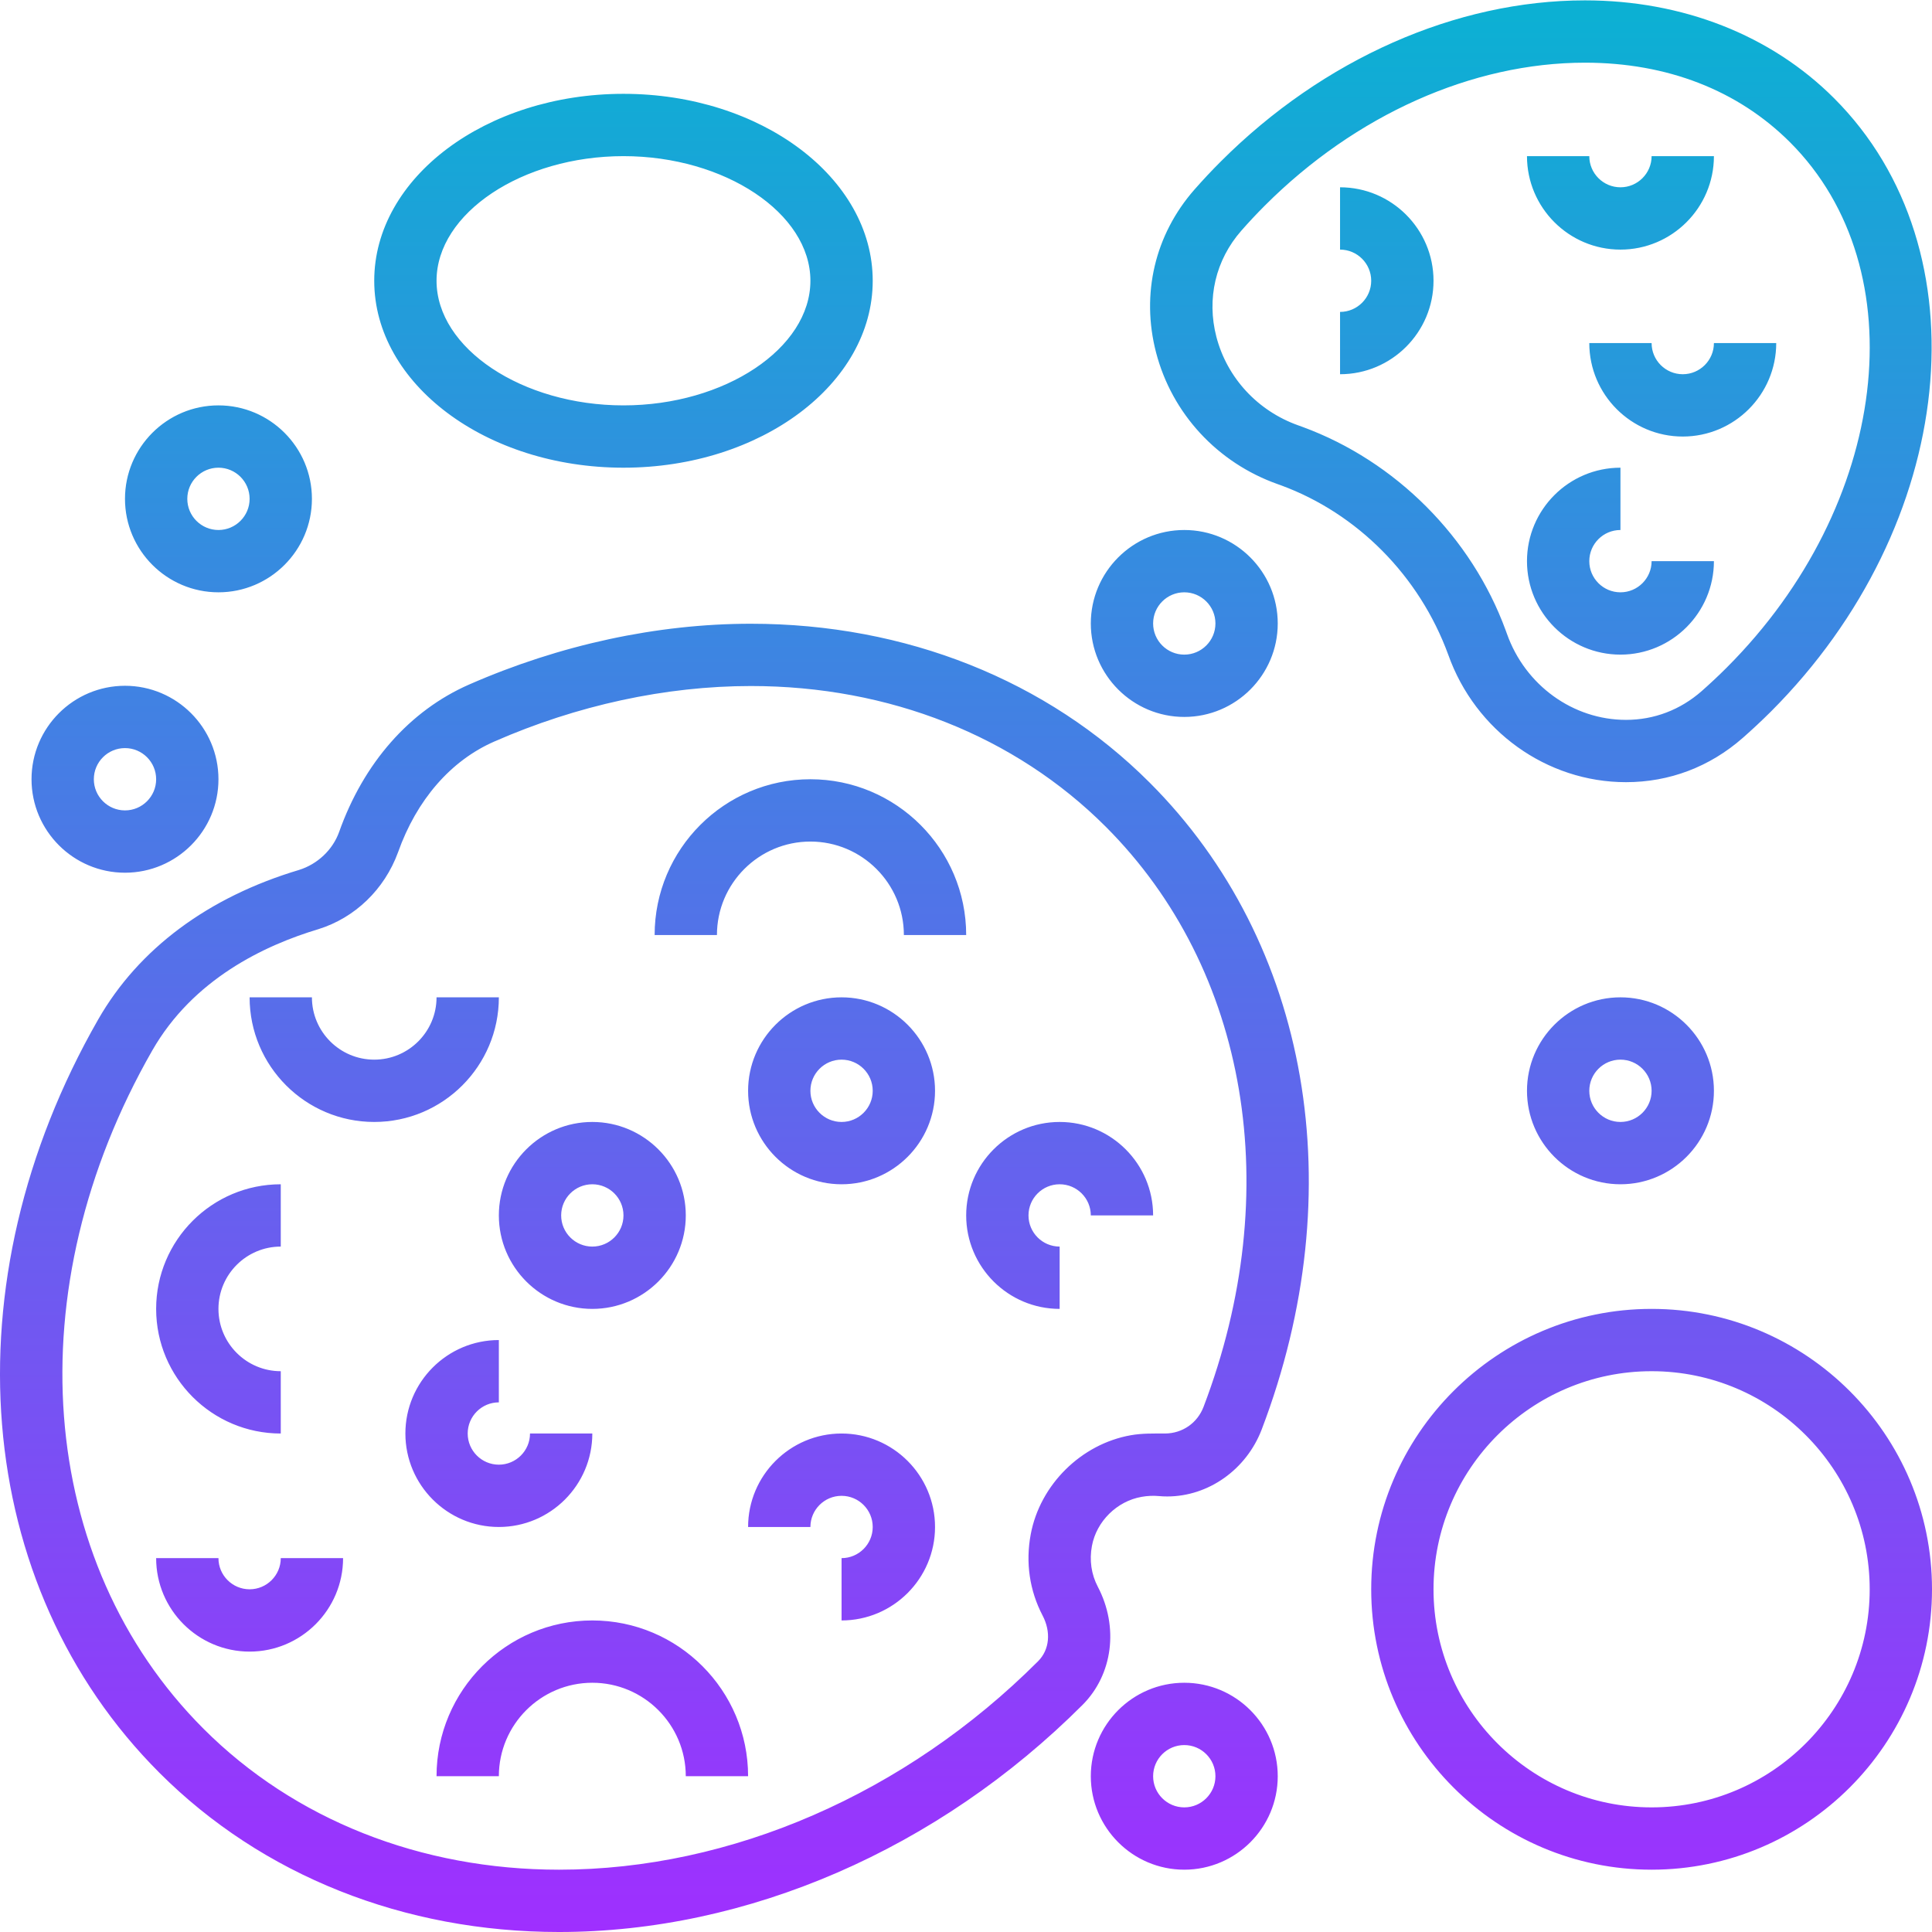 <svg height="496pt" viewBox="0 0 496.092 496" width="496pt" xmlns="http://www.w3.org/2000/svg" xmlns:xlink="http://www.w3.org/1999/xlink"><linearGradient id="linear0" gradientUnits="userSpaceOnUse" x1="248.045" x2="248.045" y1="496.046" y2=".046"><stop offset="0" stop-color="#9f2fff"/><stop offset="1" stop-color="#0bb1d3"/></linearGradient><path d="m240.094 392.047c0 13.23-10.77 24-24 24v-16c4.406 0 8-3.586 8-8 0-4.418-3.594-8-8-8-4.41 0-8 3.582-8 8h-16c0-13.234 10.766-24 24-24 13.23 0 24 10.766 24 24zm-168-24v-16c-8.824 0-16-7.176-16-16s7.176-16 16-16v-16c-17.648 0-32 14.352-32 32s14.352 32 32 32zm136-152c13.23 0 24 10.766 24 24h16c0-22.059-17.945-40-40-40-22.059 0-40 17.941-40 40h16c0-13.234 10.766-24 24-24zm-32 240h16c0-22.059-17.945-40-40-40-22.059 0-40 17.941-40 40h16c0-13.234 10.766-24 24-24 13.23 0 24 10.766 24 24zm-24-88h-16c0 4.414-3.594 8-8 8-4.41 0-8-3.586-8-8 0-4.418 3.59-8 8-8v-16c-13.234 0-24 10.766-24 24 0 13.23 10.766 24 24 24 13.23 0 24-10.77 24-24zm-24-112h-16c0 8.824-7.176 16-16 16s-16-7.176-16-16h-16c0 17.648 14.352 32 32 32 17.645 0 32-14.352 32-32zm144 80v-16c-4.41 0-8-3.586-8-8 0-4.418 3.59-8 8-8 4.406 0 8 3.582 8 8h16c0-13.234-10.77-24-24-24-13.234 0-24 10.766-24 24 0 13.23 10.766 24 24 24zm-208 72c-4.41 0-8-3.586-8-8h-16c0 13.23 10.766 24 24 24 13.23 0 24-10.77 24-24h-16c0 4.414-3.594 8-8 8zm79.461 88c-39.805 0-76.246-14.512-102.598-40.863-48.121-48.129-54.449-125.867-15.746-193.449 10.379-18.129 28.211-31.41 51.57-38.398 4.773-1.488 8.633-5.168 10.277-9.691 6.32-17.84 18.16-31.238 33.418-37.926 23.262-10.199 48.281-15.602 72.336-15.602 39.734 0 76.105 14.488 102.406 40.801 41.129 41.129 52.145 104.762 28.762 166.082-3.93 10.293-13.672 17.207-24.258 17.207-.719 0-1.445-.031-2.168-.098-1.398-.129-2.902-.07-4.414.199-6.336 1.105-11.578 6.281-12.754 12.586-.688 3.672-.168 7.297 1.504 10.488 5.426 10.352 3.859 22.527-3.887 30.32-37.129 37.129-86.086 58.344-134.449 58.344zm-91.285-52.176c23.328 23.328 55.75 36.176 91.285 36.176 44.152 0 88.992-19.512 123.008-53.535 2.945-2.953 3.355-7.512 1.152-11.723-3.352-6.406-4.406-13.621-3.047-20.863 2.383-12.734 12.961-23.199 25.719-25.441 2.922-.512 5.809-.438 8.602-.438h.078c4.633 0 8.418-2.777 9.969-6.824 21.105-55.344 11.48-112.402-25.117-149-23.281-23.281-55.633-36.113-91.098-36.113-21.863 0-44.656 4.93-65.91 14.258-11.172 4.887-19.93 14.984-24.699 28.422-3.504 9.586-11.094 16.832-20.43 19.746-13.906 4.168-32.191 12.832-42.68 31.152-35.074 61.23-29.777 131.223 13.168 174.184zm187.824-163.824c0 13.23-10.77 24-24 24-13.234 0-24-10.77-24-24 0-13.234 10.766-24 24-24 13.23 0 24 10.766 24 24zm-16 0c0-4.418-3.594-8-8-8-4.41 0-8 3.582-8 8 0 4.414 3.59 8 8 8 4.406 0 8-3.586 8-8zm-96 32c0-13.234 10.766-24 24-24 13.23 0 24 10.766 24 24 0 13.23-10.77 24-24 24-13.234 0-24-10.77-24-24zm16 0c0 4.414 3.59 8 8 8 4.406 0 8-3.586 8-8 0-4.418-3.594-8-8-8-4.41 0-8 3.582-8 8zm16-288c35.285 0 64 21.527 64 48s-28.715 48-64 48c-35.289 0-64-21.527-64-48s28.711-48 64-48zm-48 48c0 17.344 21.984 32 48 32s48-14.656 48-32-21.984-32-48-32-48 14.656-48 32zm335.422 117.367c-8.48 7.457-18.848 11.383-29.992 11.383-.008 0-.008 0-.008 0-20.359 0-38.695-13.16-45.641-32.734-7.43-20.312-23.383-36.289-42.941-43.488l-.875-.312c-15.469-5.488-27.125-18.113-31.207-33.785-3.902-15.016-.312-30.27 9.863-41.855 2.152-2.445 4.402-4.855 6.754-7.199 26.297-26.297 60.383-41.375 93.52-41.375 25.039 0 47.762 8.918 63.969 25.137 38.941 38.941 31.656 109.59-16.242 157.496-2.352 2.336-4.75 4.582-7.199 6.734zm-4.113-18.062c41.656-41.648 48.945-102.152 16.242-134.859-13.383-13.375-31.586-20.445-52.656-20.445-28.922 0-58.887 13.375-82.199 36.688-2.105 2.105-4.121 4.254-6.051 6.457-6.613 7.527-8.941 17.469-6.398 27.262 2.746 10.527 10.609 19.023 21.023 22.723l1.145.414c23.863 8.777 43.367 28.312 52.121 52.23l.32.883c4.688 13.215 16.969 22.094 30.566 22.094h.008c7.199 0 13.922-2.551 19.441-7.398 2.184-1.93 4.336-3.945 6.438-6.047zm-11.309-75.305c-4.41 0-8-3.586-8-8h-16c0 13.23 10.766 24 24 24 13.23 0 24-10.77 24-24h-16c0 4.414-3.594 8-8 8zm-88-48v16c4.406 0 8 3.582 8 8 0 4.414-3.594 8-8 8v16c13.23 0 24-10.77 24-24 0-13.234-10.77-24-24-24zm72 16c13.23 0 24-10.77 24-24h-16c0 4.414-3.594 8-8 8-4.41 0-8-3.586-8-8h-16c0 13.23 10.766 24 24 24zm0 88c-4.41 0-8-3.586-8-8 0-4.418 3.59-8 8-8v-16c-13.234 0-24 10.766-24 24 0 13.23 10.766 24 24 24 13.23 0 24-10.77 24-24h-16c0 4.414-3.594 8-8 8zm80 256c0 39.703-32.305 72-72 72-39.699 0-72-32.297-72-72s32.301-72 72-72c39.695 0 72 32.297 72 72zm-16 0c0-30.871-25.121-56-56-56-30.883 0-56 25.129-56 56s25.117 56 56 56c30.879 0 56-25.129 56-56zm-64-152c13.23 0 24 10.766 24 24 0 13.23-10.77 24-24 24-13.234 0-24-10.77-24-24 0-13.234 10.766-24 24-24zm0 16c-4.41 0-8 3.582-8 8 0 4.414 3.59 8 8 8 4.406 0 8-3.586 8-8 0-4.418-3.594-8-8-8zm-360-120c-13.234 0-24-10.77-24-24 0-13.234 10.766-24 24-24 13.23 0 24 10.766 24 24 0 13.23-10.77 24-24 24zm0-16c4.406 0 8-3.586 8-8 0-4.418-3.594-8-8-8-4.41 0-8 3.582-8 8 0 4.414 3.59 8 8 8zm248 0c13.23 0 24 10.766 24 24 0 13.23-10.77 24-24 24-13.234 0-24-10.77-24-24 0-13.234 10.766-24 24-24zm-8 24c0 4.414 3.59 8 8 8 4.406 0 8-3.586 8-8 0-4.418-3.594-8-8-8-4.41 0-8 3.582-8 8zm32 296c0 13.23-10.77 24-24 24-13.234 0-24-10.77-24-24 0-13.234 10.766-24 24-24 13.23 0 24 10.766 24 24zm-16 0c0-4.418-3.594-8-8-8-4.41 0-8 3.582-8 8 0 4.414 3.59 8 8 8 4.406 0 8-3.586 8-8zm-280-280c13.23 0 24 10.766 24 24 0 13.23-10.77 24-24 24-13.234 0-24-10.77-24-24 0-13.234 10.766-24 24-24zm0 16c-4.41 0-8 3.582-8 8 0 4.414 3.59 8 8 8 4.406 0 8-3.586 8-8 0-4.418-3.594-8-8-8zm0 0" fill="url(#linear0)"/></svg>